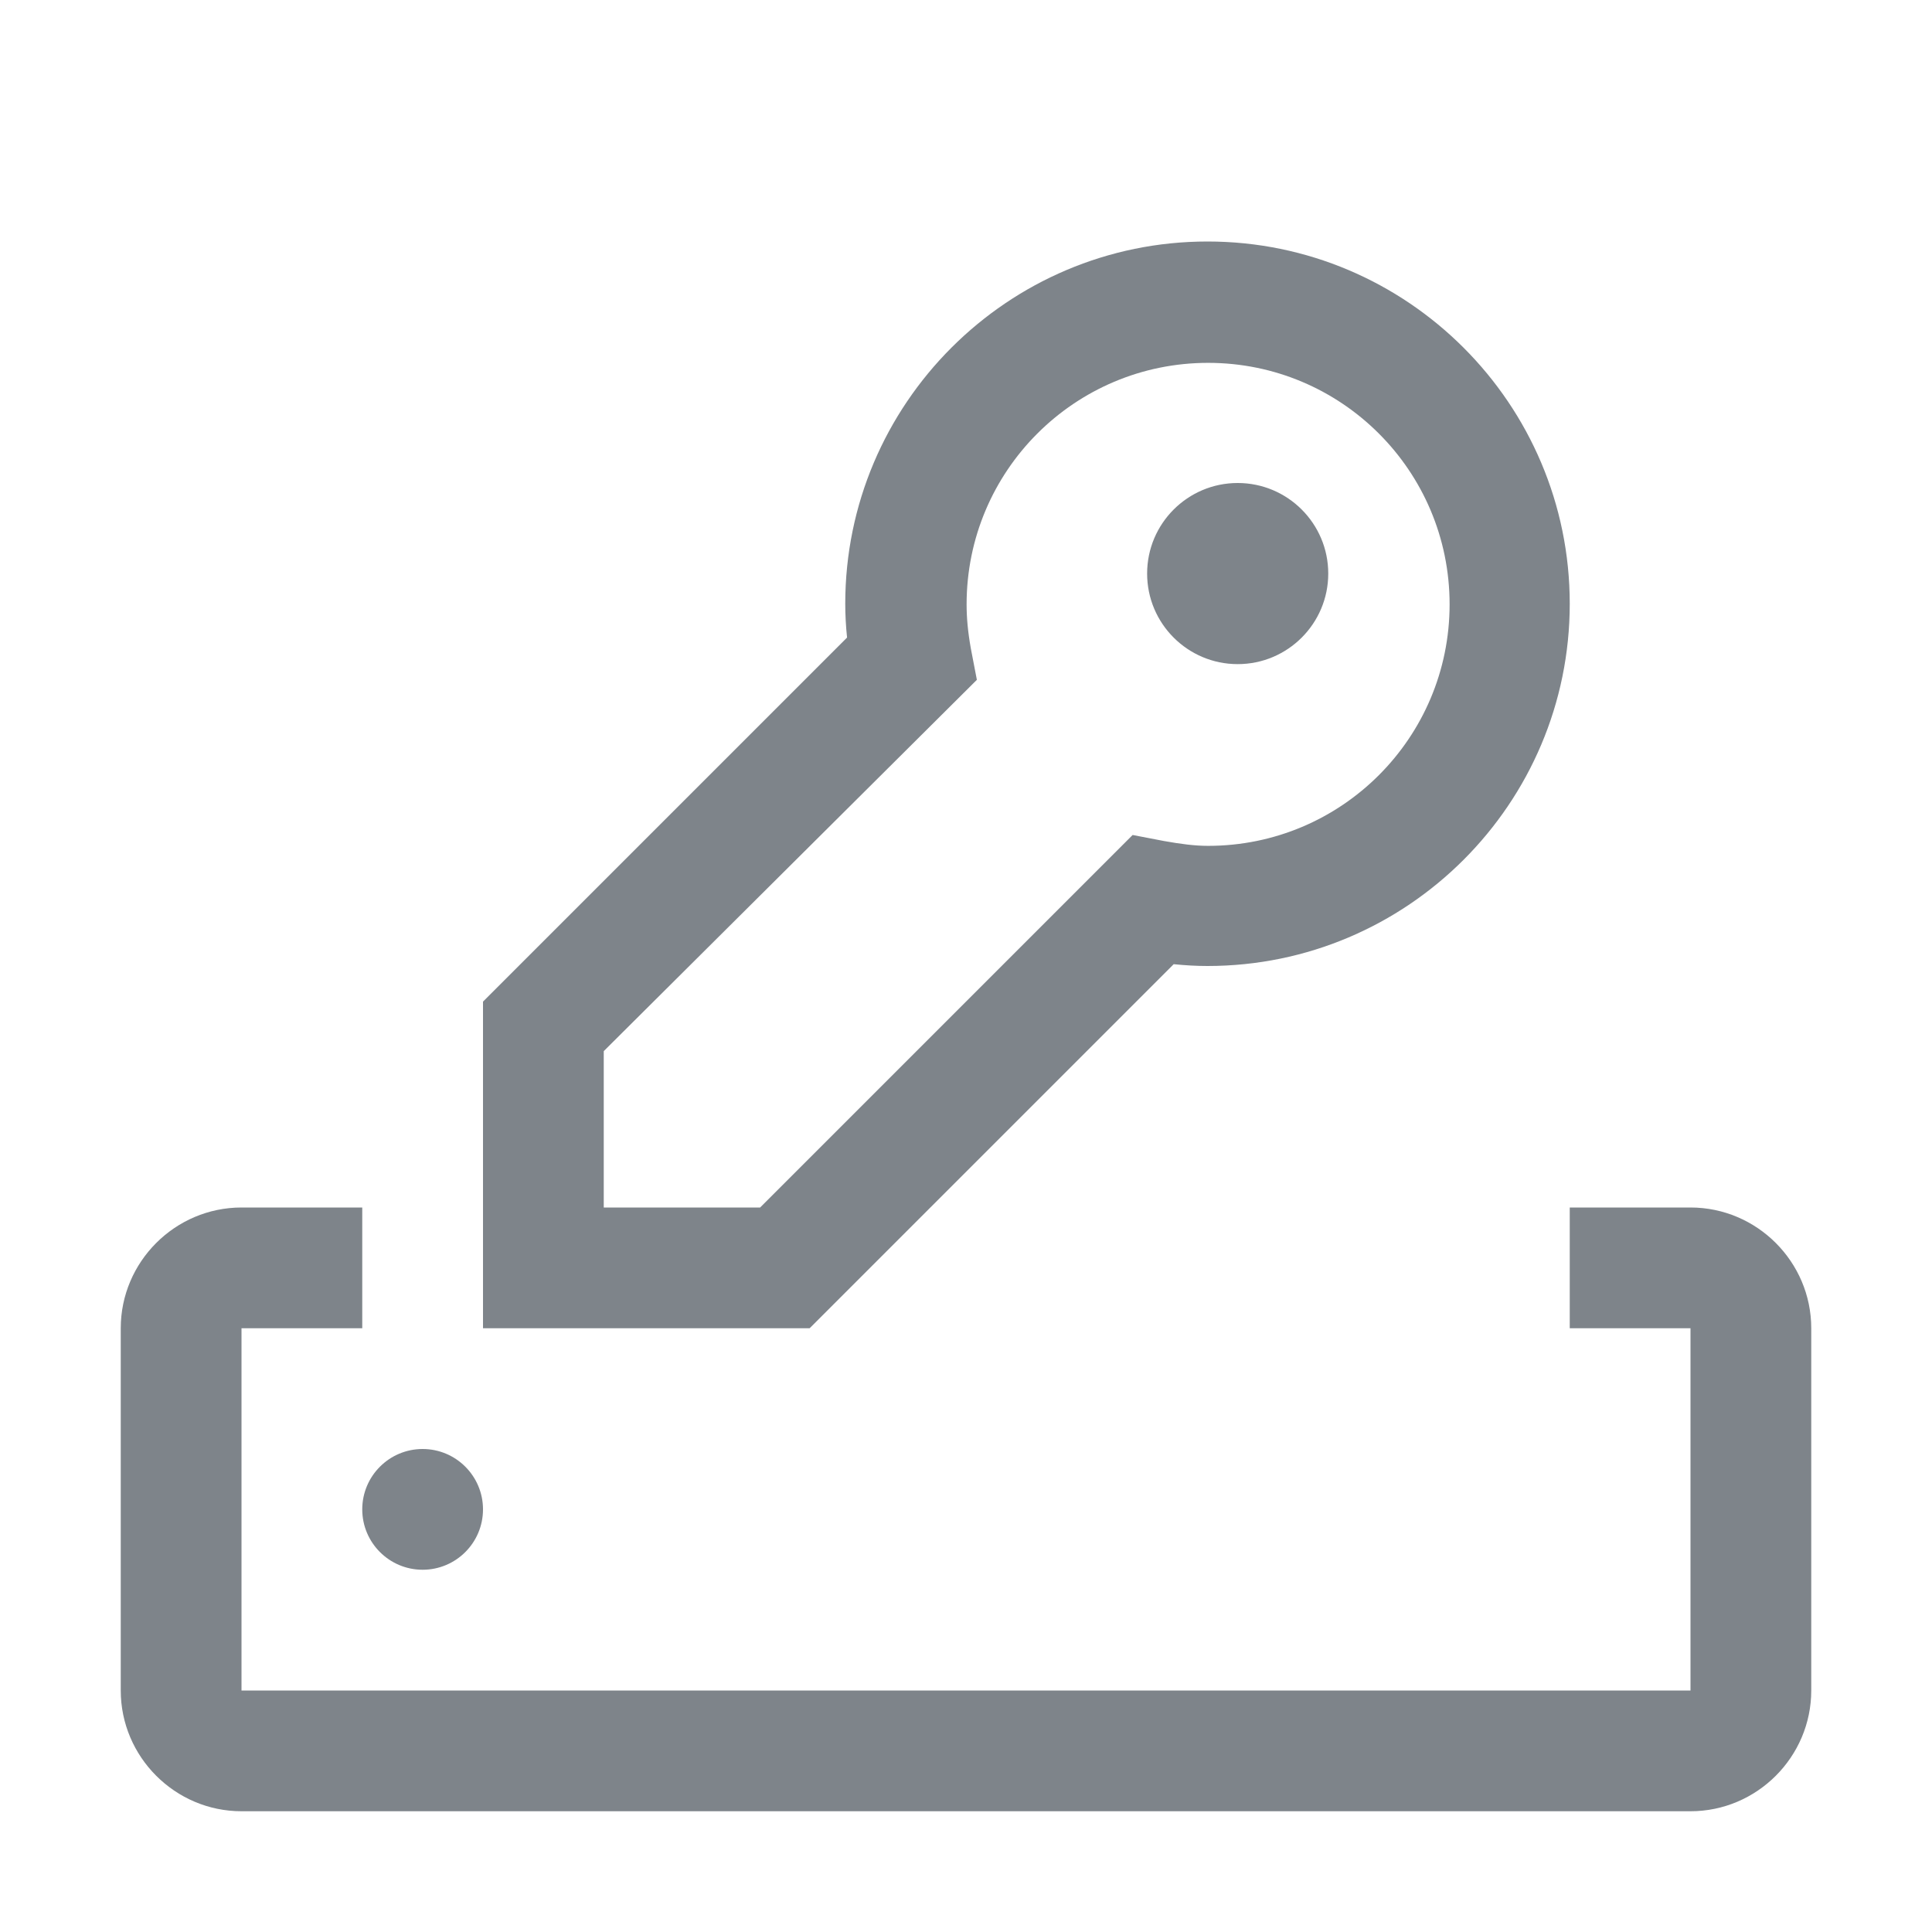 <svg width="32" height="32" viewBox="0 0 32 32" fill="none" xmlns="http://www.w3.org/2000/svg">
<path fill-rule="evenodd" clip-rule="evenodd" d="M8 22H13.41L19.44 15.97C19.64 15.99 19.82 16 20 16C23.31 16 26 13.31 26 10C26 6.69 23.31 4 20 4C16.69 4 14 6.69 14 10C14 10.18 14.01 10.37 14.03 10.56L8 16.59V22ZM12.59 20H10V17.41L16.18 11.26L16.08 10.74C16.03 10.46 16.01 10.23 16.01 10.01C16.01 7.8 17.8 6.01 20.01 6.01C22.22 6.01 24.01 7.8 24.01 10.01C24.01 12.22 22.22 14.01 20.01 14.01C19.79 14.01 19.56 13.98 19.28 13.93L18.76 13.83L12.59 20ZM20.5 11C21.328 11 22 10.328 22 9.5C22 8.672 21.328 8 20.5 8C19.672 8 19 8.672 19 9.5C19 10.328 19.672 11 20.5 11ZM28 20H26V22H28V28H4V22H6V20H4C2.9 20 2 20.9 2 22V28C2 29.1 2.9 30 4 30H28C29.1 30 30 29.1 30 28V22C30 20.9 29.1 20 28 20ZM7 26C7.552 26 8 25.552 8 25C8 24.448 7.552 24 7 24C6.448 24 6 24.448 6 25C6 25.552 6.448 26 7 26Z" fill="#7E848A"/>
</svg>
